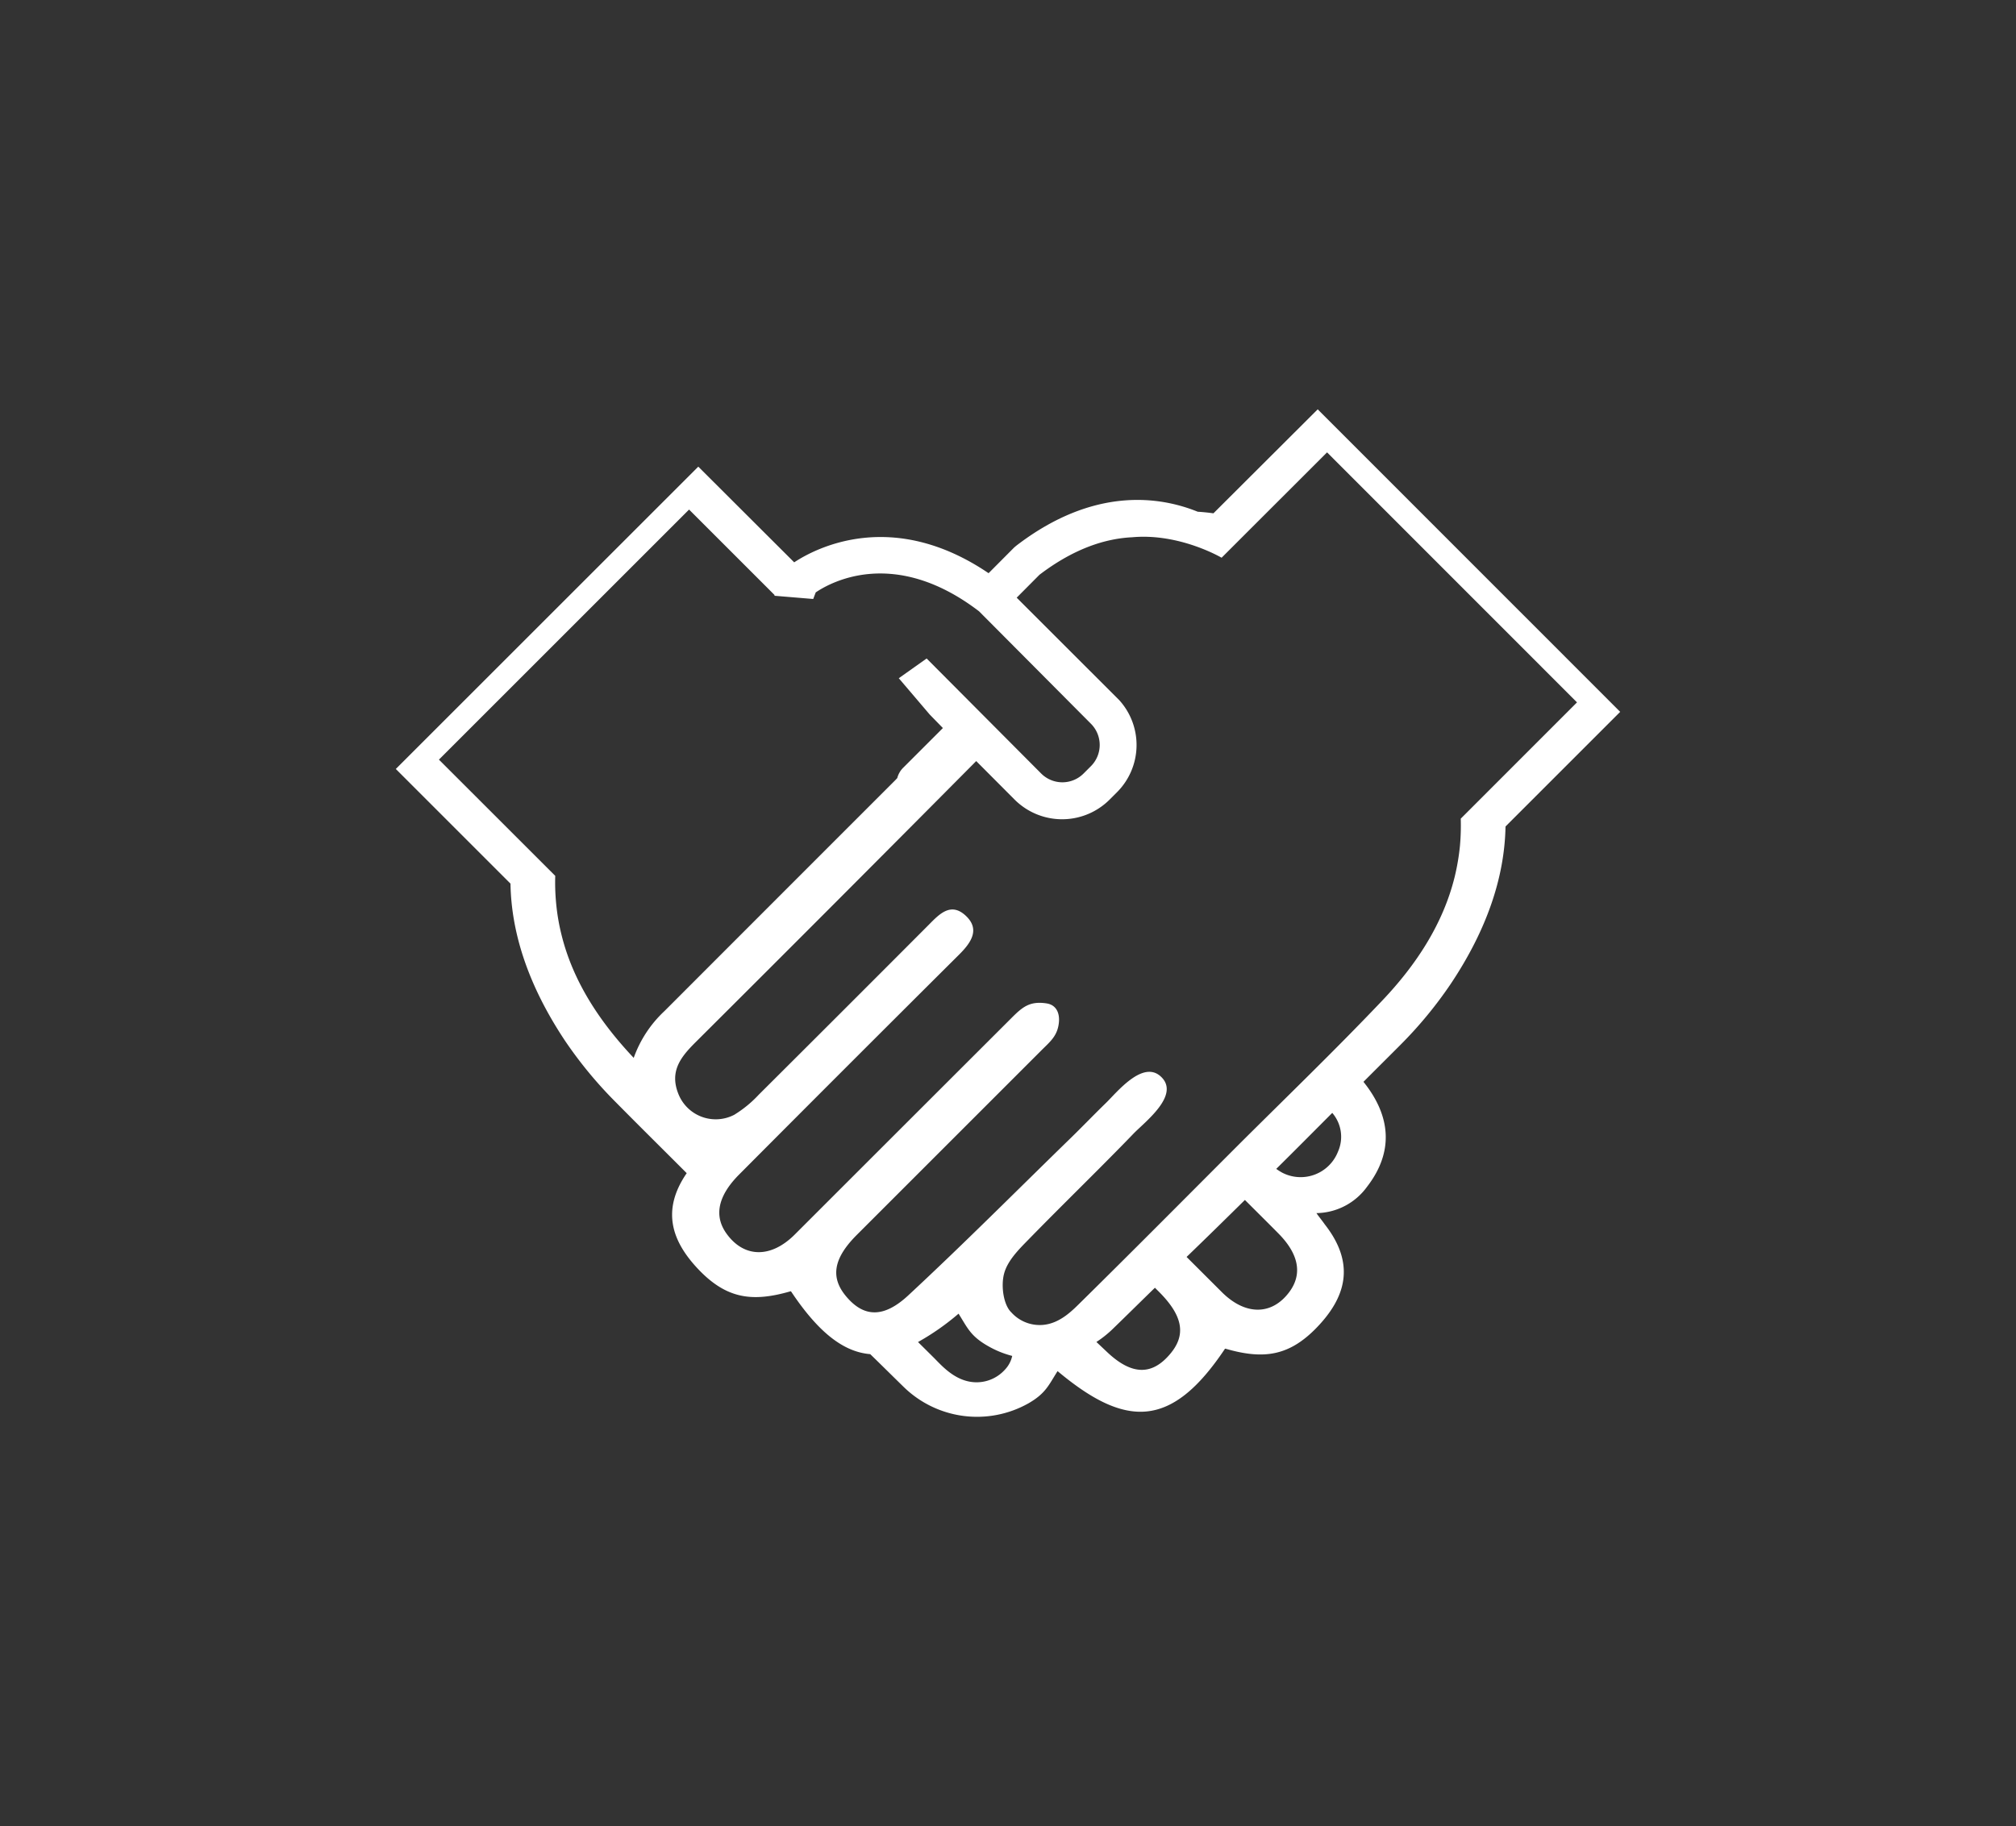 <svg id="Capa_1" data-name="Capa 1" xmlns="http://www.w3.org/2000/svg" viewBox="0 0 306.26 277.48"><rect x="0" y="0" width="306.26" height="277.48" fill="#333333" stroke="none"/><defs><style>.cls-1{fill:#fff;}</style></defs><title>Página web final _ Dr.Edgar Salas</title><path class="cls-1" d="M184.34,78c-.8-.11-1.59-.19-2.39-.24-5.67-2.3-15.77-3.92-27.61,5.2l-.28.24-3.88,3.9c-14.64-9.92-26.26-3.81-29.53-1.65L106.08,70.91,60.13,116.85l17.42,17.42c.13,7.81,2.91,15.81,8.3,23.9a63.8,63.8,0,0,0,7.63,9.25c3.59,3.64,7.23,7.23,10.84,10.85-3.92,5.71-2.23,10.43,1.85,14.69,4.24,4.41,8.14,4.93,13.89,3.27a.11.11,0,0,1,.14.05c4.12,6.17,7.93,9.16,12,9.49,1.7,1.65,3.39,3.33,5.1,5a15.94,15.94,0,0,0,18.91,2.49c2.65-1.52,3.09-2.77,4.45-4.91C171,217,177.93,217.16,186.06,205a.11.11,0,0,1,.14-.05c5.74,1.66,9.65,1.14,13.88-3.27s6-9.51,1.14-15.67c0-.05-1.28-1.67-1.22-1.67a9.65,9.65,0,0,0,7.67-4c4-5.17,3.75-10.61-.54-15.95,1.88-1.89,3.77-3.76,5.65-5.65a63.09,63.09,0,0,0,7.62-9.25c5.4-8.09,8.17-16.09,8.31-23.9l17.42-17.42L200.18,62.2ZM96.27,160.75C91,155.17,87,149,85.29,142a31.64,31.64,0,0,1-.81-4.8,32.83,32.83,0,0,1-.13-4.11L66.68,115.43l38-38,12.17,12.17.81.81,0,.12,5.88.49.38-1c2.32-1.58,12-6.92,24.81,2.87l17,17.09a4.56,4.56,0,0,1,0,6.44l-1.12,1.12a4.55,4.55,0,0,1-6.44,0l-17.4-17.48-4.23,3,4.7,5.52,2,2.05-6,6a3.4,3.4,0,0,0-.93,1.6l-.29.31q-17.55,17.55-35.09,35.11A18,18,0,0,0,96.27,160.75Zm56.39,47.38a5.79,5.79,0,0,1-4.74,1.9c-2.78-.21-4.7-2.33-6-3.66l-2.46-2.44a37.55,37.55,0,0,0,6.16-4.31c1.35,2.14,1.8,3.39,4.44,4.9a14.66,14.66,0,0,0,3.71,1.52A4.35,4.35,0,0,1,152.66,208.13Zm25.07-2.35c-2.61,3.07-5.59,3.34-9.41-.2l-1.76-1.66a16.38,16.38,0,0,0,2.38-1.88c2.18-2.11,4.33-4.24,6.51-6.36l.69.69C179.73,200,180.21,202.88,177.73,205.78Zm18.17-9.5c-2.63,3.59-6.66,3.67-10.27.08L180.26,191c3-2.89,5.92-5.76,8.86-8.66,1.66,1.66,3.34,3.32,5,5C197.33,190.54,197.87,193.58,195.9,196.28ZM203.26,175a6.09,6.09,0,0,1-8.48,3.19,9.67,9.67,0,0,1-.9-.57c2.85-2.82,5.68-5.67,8.51-8.51A5.56,5.56,0,0,1,203.26,175Zm36.31-68.27-17.66,17.67a34.88,34.88,0,0,1-.12,4.11,34.36,34.36,0,0,1-.82,4.8c-1.74,7-5.73,13.22-11.06,18.81-7.21,7.59-14.77,14.86-22.18,22.26-7.77,7.78-15.51,15.58-23.34,23.3-1.35,1.32-3.28,3.44-6,3.65a5.8,5.8,0,0,1-4.75-1.9c-1.2-1.14-1.59-4-1.12-5.83.5-2,2.23-3.72,3.74-5.26,3.54-3.63,7.15-7.19,10.73-10.78,1.74-1.75,3.48-3.5,5.19-5.28s7.18-5.88,4.18-8.68c-2.75-2.58-6.69,2.39-8.35,4s-3.49,3.51-5.26,5.24c-8.22,8-16.34,16.17-24.77,24-3.81,3.54-6.8,3.27-9.4.2-2.47-2.9-2-5.81,1.59-9.4q14-14,28-28c1.31-1.32,2.45-2.17,2.68-4.17.18-1.48-.36-2.78-1.88-3-2.57-.39-3.68.59-5.33,2.24q-16.47,16.45-32.93,32.91c-3.61,3.59-7.64,3.51-10.28-.08-2-2.7-1.42-5.74,1.79-9q16.69-16.77,33.47-33.47c1.82-1.81,3.26-3.85,1-5.94s-4-.22-5.61,1.41q-12.87,12.91-25.79,25.78a17.74,17.74,0,0,1-3.75,3.08,6.1,6.1,0,0,1-8.49-3.19c-1.37-3.44.4-5.62,2.57-7.79q21.41-21.33,42.68-42.77l5.84,5.86a10.21,10.21,0,0,0,14.42,0l1.12-1.12a10.15,10.15,0,0,0,.35-14L157,93.37h0l-2.55-2.55,3.46-3.48c5.36-4.08,10.14-5.51,14.08-5.7,7.21-.66,13.59,3.11,13.59,3.11l3.83-3.83L201.6,68.74Z"/></svg>